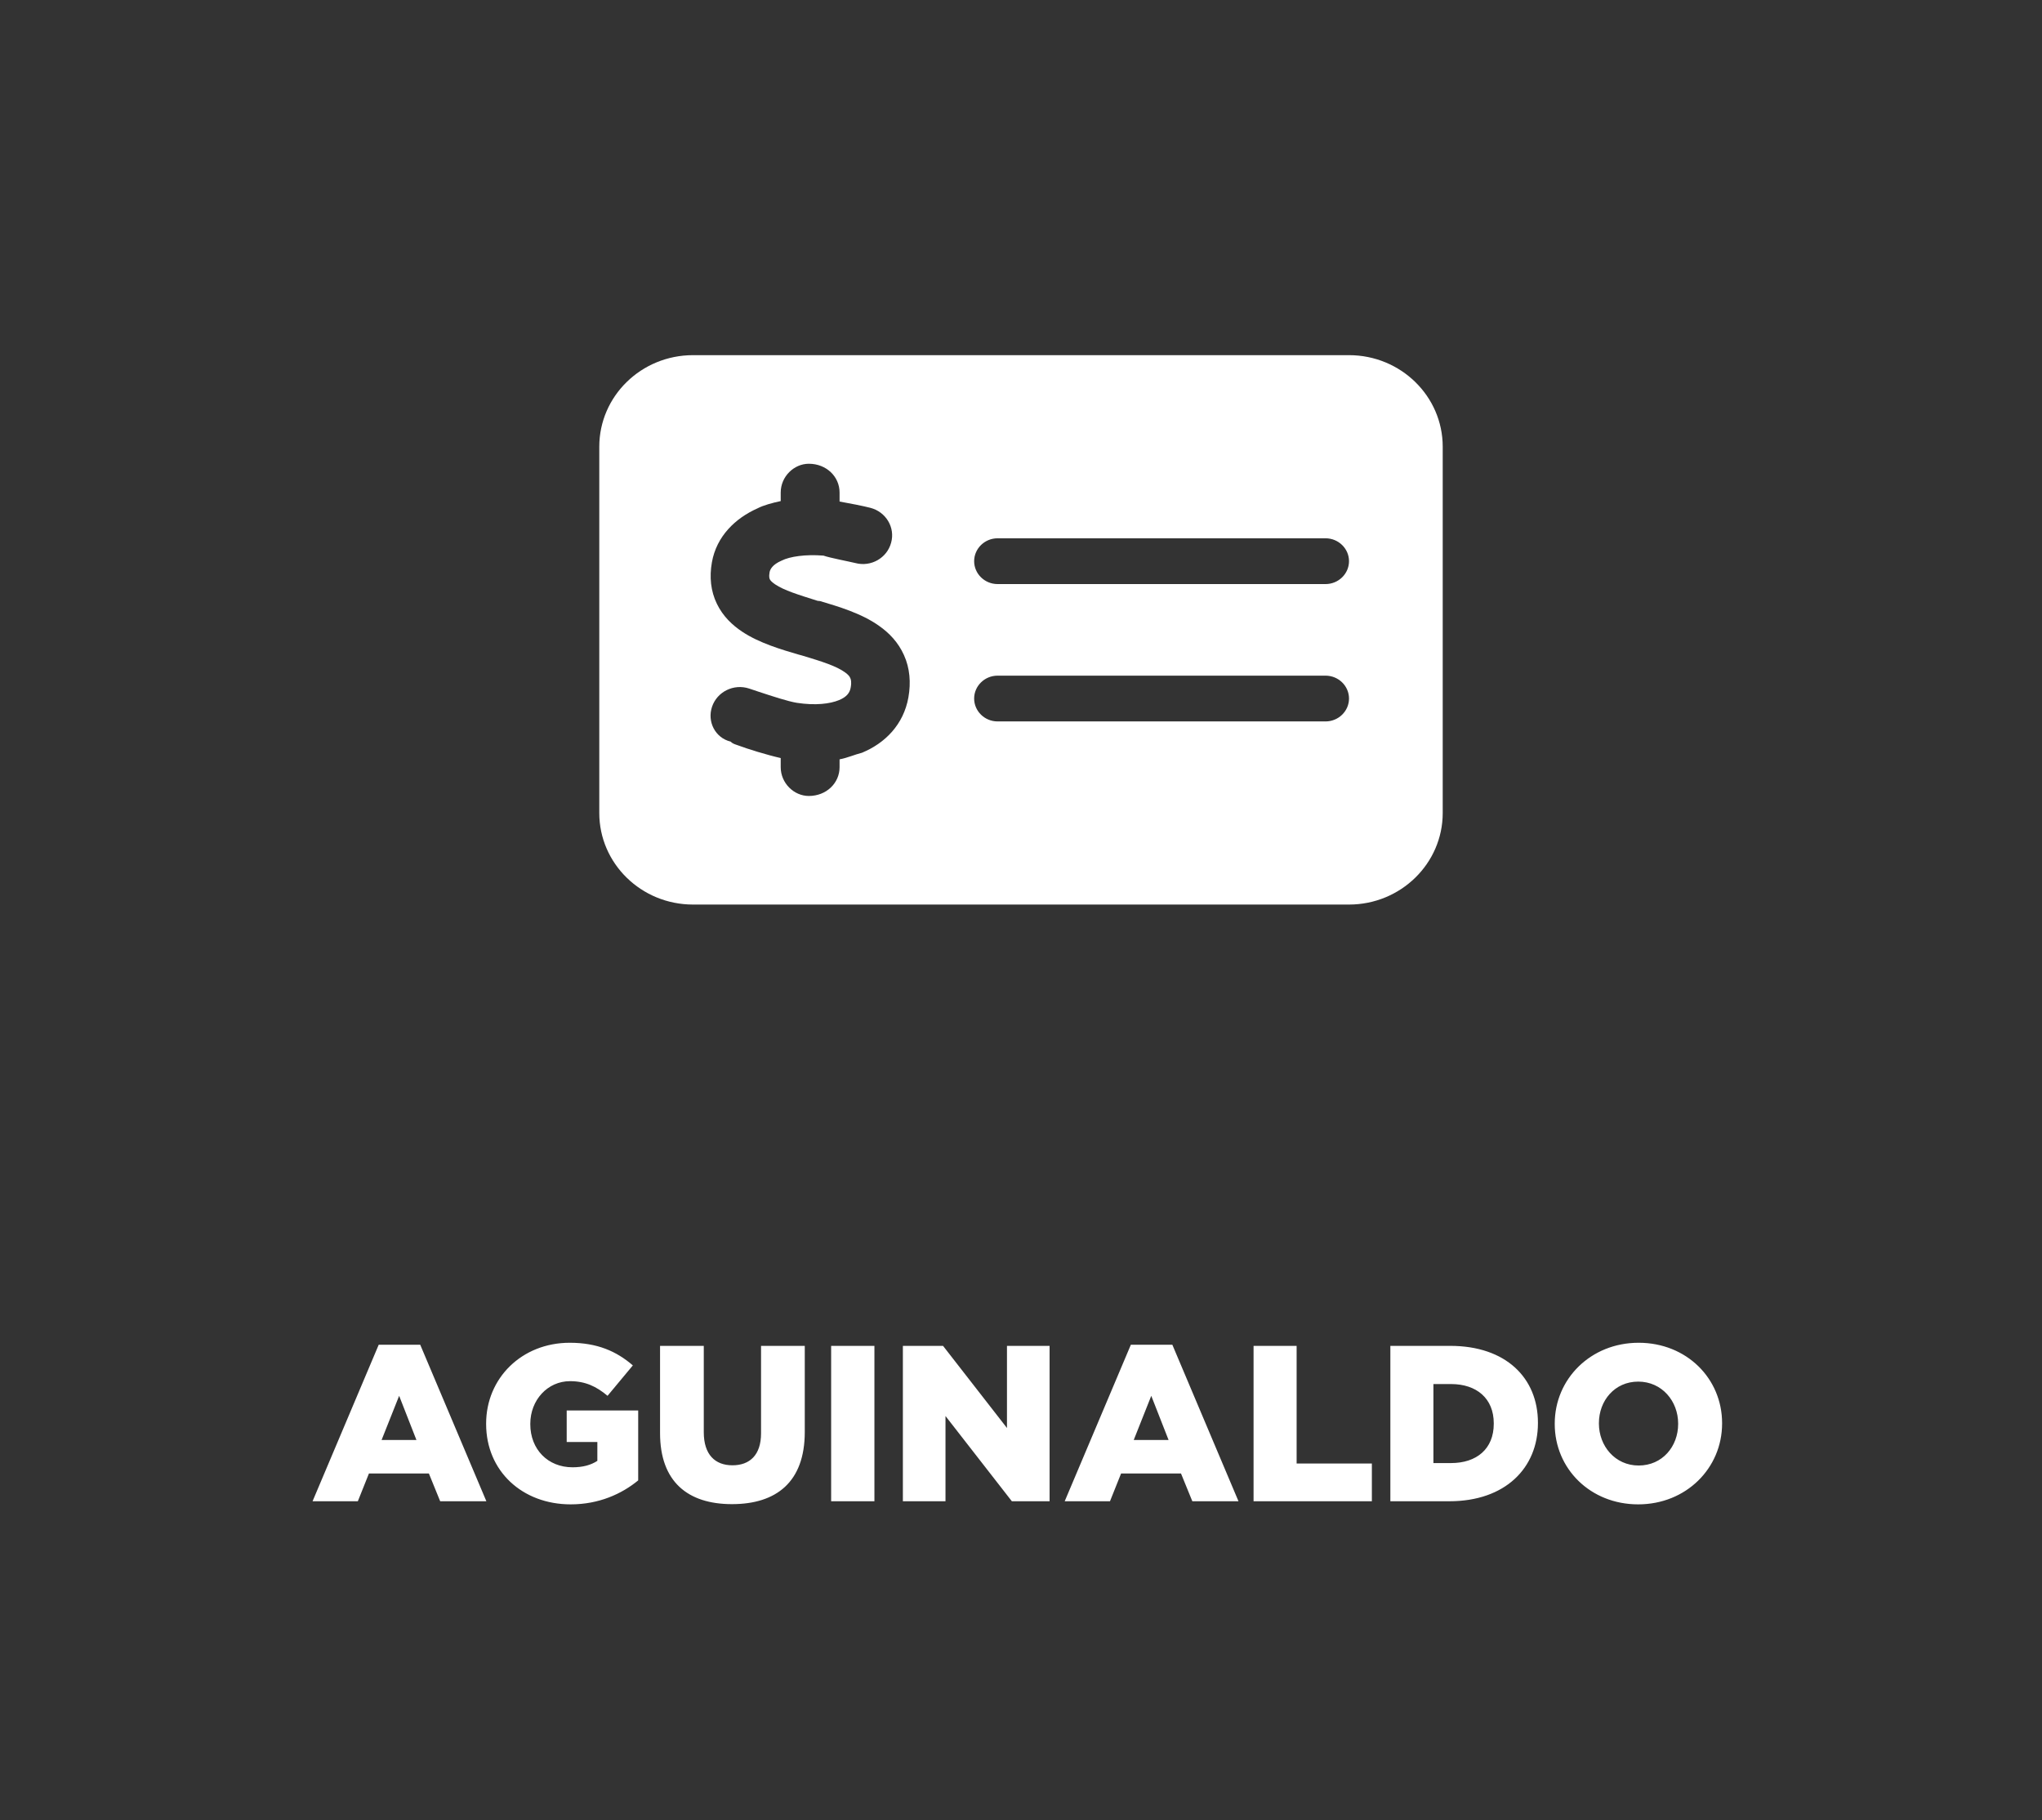 <svg width="92" height="82" viewBox="0 0 92 82" fill="none" xmlns="http://www.w3.org/2000/svg">
<rect x="0" y="0" width="92" height="82" fill="#333333" stroke="none"/>
<path d="M14.082 67.631H16.122L16.622 66.381H19.323L19.832 67.631H21.913L18.933 60.581H17.062L14.082 67.631ZM17.192 64.871L17.983 62.881L18.762 64.871H17.192ZM25.712 67.771C26.983 67.771 28.012 67.301 28.753 66.691V63.541H25.532V64.961H26.913V65.811C26.622 66.001 26.262 66.101 25.793 66.101C24.683 66.101 23.892 65.291 23.892 64.161V64.141C23.892 63.071 24.672 62.221 25.683 62.221C26.372 62.221 26.872 62.461 27.372 62.881L28.512 61.511C27.773 60.871 26.902 60.491 25.672 60.491C23.503 60.491 21.902 62.091 21.902 64.131V64.151C21.902 66.271 23.532 67.771 25.712 67.771ZM32.978 67.761C34.968 67.761 36.258 66.771 36.258 64.511V60.631H34.288V64.571C34.288 65.551 33.778 66.011 32.998 66.011C32.218 66.011 31.708 65.531 31.708 64.521V60.631H29.738V64.561C29.738 66.751 30.988 67.761 32.978 67.761ZM37.446 67.631H39.396V60.631H37.446V67.631ZM40.678 67.631H42.598V63.791L45.588 67.631H47.288V60.631H45.368V64.331L42.488 60.631H40.678V67.631ZM47.969 67.631H50.009L50.509 66.381H53.209L53.719 67.631H55.799L52.819 60.581H50.949L47.969 67.631ZM51.079 64.871L51.869 62.881L52.649 64.871H51.079ZM56.478 67.631H61.808V65.931H58.418V60.631H56.478V67.631ZM62.641 67.631H65.3C67.82 67.631 69.29 66.131 69.29 64.111V64.091C69.29 62.071 67.841 60.631 65.341 60.631H62.641V67.631ZM64.581 65.911V62.351H65.371C66.531 62.351 67.3 63.001 67.3 64.121V64.141C67.3 65.271 66.531 65.911 65.371 65.911H64.581ZM73.807 67.771C75.967 67.771 77.587 66.141 77.587 64.131V64.111C77.587 62.101 75.987 60.491 73.827 60.491C71.667 60.491 70.047 62.121 70.047 64.131V64.151C70.047 66.161 71.647 67.771 73.807 67.771ZM73.827 66.021C72.767 66.021 72.037 65.141 72.037 64.131V64.111C72.037 63.101 72.747 62.241 73.807 62.241C74.877 62.241 75.607 63.121 75.607 64.131V64.151C75.607 65.161 74.897 66.021 73.827 66.021Z" fill="white"/>
<path d="M60.778 16C63.107 16 65 17.847 65 20.125V36.625C65 38.9 63.107 40.75 60.778 40.75H31.222C28.89 40.75 27 38.9 27 36.625V20.125C27 17.847 28.89 16 31.222 16H60.778ZM44.944 24.25C44.364 24.25 43.889 24.714 43.889 25.281C43.889 25.848 44.364 26.312 44.944 26.312H59.722C60.303 26.312 60.778 25.848 60.778 25.281C60.778 24.714 60.303 24.25 59.722 24.25H44.944ZM44.944 32.5H59.722C60.303 32.5 60.778 32.036 60.778 31.469C60.778 30.902 60.303 30.438 59.722 30.438H44.944C44.364 30.438 43.889 30.902 43.889 31.469C43.889 32.036 44.364 32.5 44.944 32.5ZM37.826 22.188C37.826 21.472 37.232 20.892 36.441 20.892C35.768 20.892 35.174 21.472 35.174 22.188V22.574C34.804 22.652 34.395 22.761 34.125 22.903C33.139 23.341 32.282 24.153 32.074 25.333C31.957 25.99 32.019 26.628 32.299 27.202C32.573 27.769 33.004 28.169 33.441 28.459C34.204 28.968 35.214 29.265 35.985 29.49L36.131 29.529C37.054 29.806 37.674 30.006 38.063 30.283C38.228 30.399 38.288 30.489 38.308 30.547C38.334 30.599 38.374 30.715 38.327 30.973C38.288 31.198 38.163 31.391 37.8 31.54C37.397 31.707 36.744 31.791 35.9 31.662C35.504 31.598 34.798 31.366 34.171 31.159C34.026 31.108 33.881 31.063 33.749 31.018C33.059 30.792 32.311 31.159 32.081 31.836C31.851 32.513 32.225 33.241 32.916 33.409C32.996 33.493 33.095 33.525 33.209 33.563C33.67 33.737 34.547 34.008 35.174 34.15V34.562C35.174 35.278 35.768 35.858 36.441 35.858C37.232 35.858 37.826 35.278 37.826 34.562V34.208C38.176 34.144 38.519 33.989 38.835 33.911C39.878 33.48 40.709 32.642 40.927 31.417C41.045 30.747 40.993 30.102 40.729 29.516C40.471 28.936 40.056 28.51 39.614 28.201C38.816 27.627 37.747 27.318 36.949 27.079L36.837 27.067C35.959 26.79 35.326 26.596 34.923 26.325C34.752 26.209 34.699 26.132 34.686 26.1C34.673 26.074 34.633 25.997 34.673 25.777C34.699 25.649 34.798 25.436 35.214 25.256C35.583 25.069 36.295 24.965 37.1 25.03C37.391 25.133 38.281 25.301 38.538 25.365C39.238 25.552 39.964 25.14 40.148 24.45C40.34 23.767 39.917 23.058 39.212 22.877C38.921 22.8 38.261 22.671 37.826 22.594V22.188Z" fill="white"/>
</svg>
